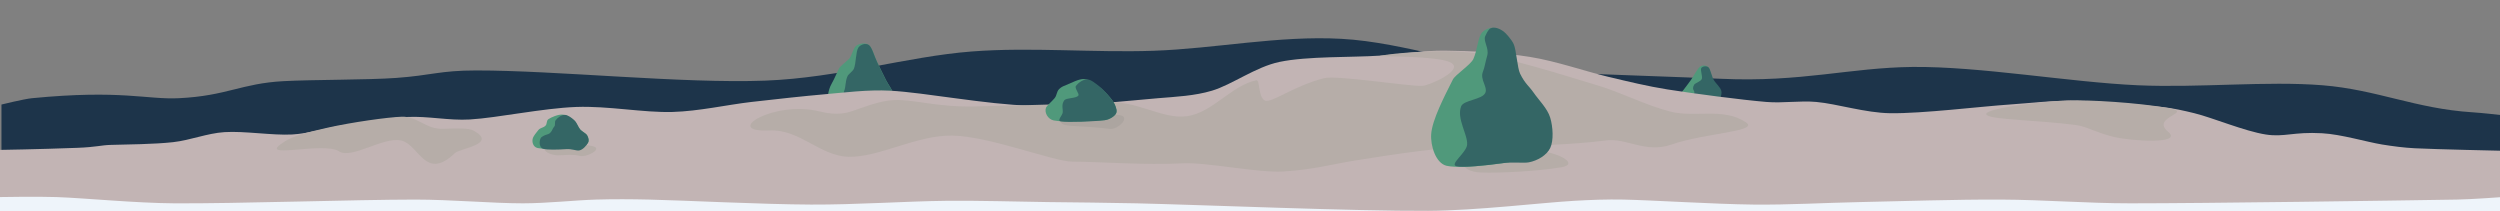 <?xml version="1.0" encoding="UTF-8" standalone="no"?>
<!DOCTYPE svg PUBLIC "-//W3C//DTD SVG 1.1//EN" "http://www.w3.org/Graphics/SVG/1.1/DTD/svg11.dtd">
<svg width="100%" height="100%" viewBox="0 0 2000 169" version="1.1" xmlns="http://www.w3.org/2000/svg" xmlns:xlink="http://www.w3.org/1999/xlink" xml:space="preserve" xmlns:serif="http://www.serif.com/" style="fill-rule:evenodd;clip-rule:evenodd;stroke-linejoin:round;stroke-miterlimit:2;">
    <rect x="0" y="0" width="2000" height="169" fill="#808080" stroke="none"/>
    <g transform="matrix(1,0,0,0.42,0,64)">
        <rect x="0" y="200" width="2000" height="50" style="fill:rgb(238,244,250);"/>
    </g>
    <g id="Back-hills" serif:id="Back hills" transform="matrix(-0.826,1.83057e-18,0,0.304,2032.92,-177.698)">
        <path d="M39.829,887.097L39.829,982.507L2459.74,982.507L2459.74,859.6C2459.74,859.6 2437.72,844.932 2430.26,842.965C2343.4,820.09 2319.22,847.08 2287.88,842.965C2241.46,836.869 2227.63,804.095 2186.49,798.072C2158.45,793.966 2104.74,794.989 2077.55,789.636C2043.08,782.849 2035.24,770.032 2000.11,769.929C1922.33,769.701 1799.85,805.027 1719.83,796.705C1648.87,789.325 1582.64,733.094 1520,720C1462.56,707.994 1402.4,723.582 1343.97,718.141C1284.33,712.587 1222.98,677.659 1162.13,686.674C1099.05,696.019 1035.99,765.502 965.5,774.211C941.634,777.159 823.66,788.216 794.107,791.885C716.754,801.489 669.197,762.401 608.9,760.712C543.413,758.879 456.824,800.894 390.621,808.93C331.41,816.118 265.655,797.088 211.683,808.93C159.141,820.46 121.533,870.492 66.792,879.988C56.233,881.819 39.829,887.097 39.829,887.097Z" style="fill:rgb(29,52,74);"/>
    </g>
    <g id="Tree-Left" serif:id="Tree Left" transform="matrix(0.209,-0.011,0.012,0.229,509.719,-169.562)">
        <g transform="matrix(0.708,0,0,0.708,269.804,351.654)">
            <path d="M729,827C746.683,817.402 778.655,813.928 796,828C813.667,842.333 821.896,884.715 835,913C848.667,942.5 864.833,978.333 878,1005C889.355,1028 907,1050.33 914,1073C920.714,1094.74 928.5,1121.67 920,1141C911.5,1160.33 887.464,1184.7 863,1189C809,1198.5 647.5,1211.83 596,1198C563.443,1189.26 545.882,1138.72 554,1106C560.689,1079.04 557.924,1045.35 585.169,1006.65C602.731,981.71 615.25,955.33 626.682,937.104C636.765,921.03 678.383,899.615 689.899,885.585C703.582,868.918 711.317,836.598 729,827Z" style="fill:rgb(80,153,123);"/>
        </g>
        <g transform="matrix(0.708,0,0,0.708,269.804,351.654)">
            <path d="M737.879,838.301C749.984,822.789 780.404,816.005 796,828C812.187,840.45 821.896,884.715 835,913C848.667,942.5 864.833,978.333 878,1005C889.355,1028 907,1050.33 914,1073C920.714,1094.74 928.5,1121.67 920,1141C911.5,1160.33 887.264,1183.68 863,1189C815.121,1199.49 663.98,1212.38 632.727,1203.96C607.561,1197.18 672.734,1164.41 675.483,1138.49C678.243,1112.47 632.138,1081.36 649.287,1047.83C660.996,1024.94 656.652,1002.73 671.738,975.591C677.875,964.551 701.795,953.415 708.623,939.968C721.181,915.238 723.316,856.962 737.879,838.301Z" style="fill:rgb(52,102,101);"/>
        </g>
    </g>
    <g id="Tree-Right" serif:id="Tree Right" transform="matrix(0.138,0.011,-0.012,0.151,1263.01,-96.927)">
        <g transform="matrix(0.708,0,0,0.708,269.804,351.654)">
            <path d="M729,827C746.645,813.305 778.655,813.928 796,828C813.667,842.333 821.896,884.715 835,913C848.667,942.5 868.137,975.708 878,1005C887.073,1031.95 887.177,1066.08 894.177,1088.75C899.909,1107.31 925.196,1124.29 920,1141C914.804,1157.71 887.464,1184.7 863,1189C809,1198.5 647.5,1211.83 596,1198C563.443,1189.26 545.882,1138.72 554,1106C565,1061.67 632.833,978.5 662,932C684.061,896.828 706.667,844.333 729,827Z" style="fill:rgb(80,153,123);"/>
        </g>
        <g transform="matrix(0.708,0,0,0.708,269.804,351.654)">
            <path d="M737.879,838.301C745.54,823.531 780.087,816.429 796,828C814.036,841.115 826.323,889.284 846.098,916.993C866.145,945.085 906.415,967.309 916.281,996.547C926.147,1025.79 904.674,1068.35 905.294,1092.42C905.729,1109.34 926.787,1125.5 920,1141C912.951,1157.1 887.264,1183.68 863,1189C815.121,1199.49 663.98,1212.38 632.727,1203.96C607.561,1197.18 666.379,1162.91 675.483,1138.49C685.767,1110.9 677.282,1071.96 694.431,1038.44C710.903,1006.24 667.587,1011.76 691.2,965.256C697.393,953.06 746.172,936.354 750.036,916.616C754.007,896.33 730.218,853.07 737.879,838.301Z" style="fill:rgb(52,102,101);"/>
        </g>
    </g>
    <g id="Sand" transform="matrix(0.37,0,0,0.37,541.633,-403.105)">
        <g id="a" transform="matrix(2.706,0,0,2.706,-1465.55,974.371)">
            <path d="M0,162.321C0,162.321 31.212,161.843 62.407,160.656C77.82,160.069 81.008,158.553 89,158.321C102.328,157.935 123.833,157.822 139,156.12C152.838,154.568 166.104,149.005 180,148.11C195.833,147.09 218.5,150.852 234,150C247.188,149.275 259.943,144.987 273,143C288.333,140.667 308.833,136.833 326,136C342.66,135.191 359.349,138.987 376,138C398.5,136.667 434,129 461,128C486.684,127.049 514.667,132.667 538,132C559.16,131.395 581,126.333 601,124C619.976,121.786 645.187,119.102 658,118C674.661,116.567 693.999,114.024 712,115C739.667,116.5 788.333,126 824,127C858.045,127.955 901.833,123 926,121C940.423,119.806 955.134,119.145 969,115C985.167,110.167 1003.85,96.002 1023,92C1045.33,87.333 1081,88.5 1103,87C1120.34,85.817 1137.62,82.855 1155,83C1175,83.167 1201.17,84.5 1223,88C1244.39,91.429 1267.67,99.667 1286,104C1301.59,107.684 1317.18,111.489 1333,114C1354,117.333 1392.17,122.333 1412,124C1425.29,125.117 1438.72,122.793 1452,124C1468.5,125.5 1491.11,132.743 1511,133C1536.83,133.333 1582.5,127.667 1607,126C1623.99,124.844 1640.97,122.719 1658,123C1678.17,123.333 1712,126.333 1728,128C1736.78,128.914 1746.49,131.145 1754,133C1768.83,136.667 1794,147.333 1811,150C1825.82,152.325 1833.05,147.714 1856,149C1871.53,149.87 1891.67,156 1904,158C1912.61,159.396 1921.29,160.546 1930,161C1946,161.833 2000,163 2000,163L2000,200C2000,200 1975.88,201.797 1963.8,202C1914.26,202.833 1763.51,205 1702.76,205C1668.26,205 1633.81,202.16 1599.31,202C1563.32,201.833 1519.71,203.333 1486.79,204C1458.46,204.574 1430.13,206.3 1401.8,206C1370.29,205.667 1321.69,202.5 1297.77,202C1284.6,201.725 1271.42,202.241 1258.27,203C1232.27,204.5 1180.71,210.777 1141.8,211C1083.55,211.333 959.458,206.167 908.784,205C885.11,204.455 861.429,204.311 837.751,204C812.335,203.667 783.44,202.713 756.284,203C724.785,203.333 684.615,206.151 648.76,206C609.258,205.833 547.932,202.667 519.273,202C505.123,201.671 490.959,201.58 476.811,202C459.979,202.5 437.817,205 418.282,205C394.196,205 360.975,202 332.294,202C285.886,202 187.582,205.333 139.83,205C108.438,204.781 69.089,200.833 45.784,200C30.532,199.455 0,200 0,200L0,162.321Z" style="fill:rgb(194,180,180);"/>
        </g>
        <g id="Right-shadow" serif:id="Right shadow" transform="matrix(-1,0,0,0.755,3301.05,666.662)">
            <path d="M77.055,937.416C43.71,973.892 156.936,964.292 195.415,951.801C233.8,939.341 253.683,921.964 276.417,918.063C359.527,903.8 456.379,903.199 469.058,889.573C485.205,872.219 351.955,850.223 292.294,847.679C246.524,845.727 143.665,853.812 78.087,869.096C17.11,883.307 116.972,893.751 77.055,937.416Z" style="fill:rgb(182,173,168);"/>
        </g>
        <g id="Tree-front-shadow" serif:id="Tree front shadow" transform="matrix(-0.807,-0.009,0.007,-0.609,1967.86,1981.32)">
            <path d="M78.087,869.096C17.11,883.307 110.938,935.632 149.416,923.141C187.801,910.681 253.683,921.964 276.417,918.063C359.527,903.8 351.955,850.223 292.294,847.679C246.524,845.727 143.665,853.812 78.087,869.096Z" style="fill:rgb(182,173,168);"/>
        </g>
        <g id="Bush-left-shadow" serif:id="Bush left shadow" transform="matrix(-0.402,0.005,0.004,0.382,-154.869,1073.01)">
            <path d="M78.087,869.096C17.11,883.307 110.938,935.632 149.416,923.141C187.801,910.681 253.683,921.964 276.417,918.063C359.527,903.8 351.955,850.223 292.294,847.679C246.524,845.727 143.665,853.812 78.087,869.096Z" style="fill:rgb(182,173,168);"/>
        </g>
        <g id="Left-shadow" serif:id="Left shadow" transform="matrix(-1,0,0,0.755,-373.417,720.778)">
            <path d="M106.819,926.669C170.606,1008.23 183.994,903.389 222.473,890.898C260.858,878.438 329.862,945.464 357.591,921.645C391.632,892.404 542.659,949.127 474.47,893.155C456.369,878.298 433.407,869.205 381.237,853.727C329.625,838.415 251.614,823.867 221.943,822.601C186.721,821.099 170.538,859.268 131.332,857.229C101.433,855.675 77.29,854.882 67.263,861.931C12.389,900.509 96.571,913.564 106.819,926.669Z" style="fill:rgb(182,173,168);"/>
        </g>
        <g id="Main-shadow" serif:id="Main shadow" transform="matrix(1,0,0,0.755,0,666.662)">
            <path d="M596.114,948.335C676.777,950.655 814.469,1022.83 854.6,1022.92C912.92,1023.03 1012.26,1033.5 1094.06,1027.73C1144.64,1024.17 1257.36,1055.7 1310.81,1051.19C1377.54,1045.54 1412.48,1031.23 1465.5,1019.81C1558.42,999.8 1656.42,981.251 1717.09,980.675C1829.66,979.606 1939.86,974.347 2008.32,962.191C2053.4,954.188 2093.65,1000.2 2150.57,973.827C2221.15,941.13 2340.27,936.707 2311.53,910.679C2263.4,867.089 2201.34,897.313 2149,880C2095.24,862.22 2043.91,825.706 1989,804C1918.17,776 1802.17,726 1724,712C1657.01,700.002 1547.44,711.873 1520,720C1511.06,722.649 1644.6,718.778 1673.03,739.266C1703.18,761.002 1625.33,805.328 1611.35,806.004C1581.06,807.468 1426.11,774.668 1399.12,783.843C1330.12,807.303 1283.74,858.239 1270.23,847.382C1255.85,835.824 1260.89,787.602 1252.47,789.913C1198.96,804.6 1158.2,882.066 1103.3,892.65C1048.39,903.235 993.545,844.709 923.059,853.417C904.463,855.715 750.87,862.013 641.932,864.836C560.16,866.955 513.051,844.304 469.058,846.583C436.928,848.247 398.035,869.972 377.972,878.507C371.006,881.47 348.044,892.627 309.005,879.392C209.865,845.783 95.646,939.927 199.861,933.615C265.813,929.621 308.443,1006.69 370.619,1009C436.661,1011.45 518.309,946.097 596.114,948.335Z" style="fill:rgb(182,173,168);"/>
        </g>
        <g id="Bush-shadow" serif:id="Bush shadow" transform="matrix(-0.467,0.051,0.043,0.387,954.05,997.835)">
            <path d="M78.087,869.096C17.11,883.307 89.312,952.47 127.791,939.98C166.176,927.519 269.588,905.883 292.322,901.982C375.433,887.719 351.955,850.223 292.294,847.679C246.524,845.727 143.665,853.812 78.087,869.096Z" style="fill:rgb(172,165,160);"/>
        </g>
    </g>
    <g id="Bush" transform="matrix(0.216,0.004,-0.003,0.153,697.165,-89.989)">
        <g transform="matrix(0.708,0,0,0.708,269.804,351.654)">
            <path d="M662,932C683.547,919.263 723.408,886.409 751.037,888.171C778.666,889.934 806.614,923.104 827.774,942.575C847.427,960.659 863.629,983.263 878,1005C892.144,1026.39 907,1050.33 914,1073C920.714,1094.74 928.5,1121.67 920,1141C911.5,1160.33 887.464,1184.7 863,1189C809,1198.5 647.5,1211.83 596,1198C563.443,1189.26 545.882,1138.72 554,1106C557.801,1090.68 584.756,1057.02 597.765,1034.37C611.488,1010.48 606.454,986.36 621.755,964.592C633.93,947.272 647.14,940.784 662,932Z" style="fill:rgb(80,153,123);"/>
        </g>
        <g transform="matrix(0.708,0,0,0.708,269.804,351.654)">
            <path d="M708.623,939.968C721.181,915.238 746.053,890.544 766.192,890.282C786.331,890.021 810.966,919.426 829.459,938.4C848.093,957.519 863.91,982.567 878,1005C891.641,1026.72 907,1050.33 914,1073C920.714,1094.74 928.5,1121.67 920,1141C911.5,1160.33 887.264,1183.68 863,1189C815.121,1199.49 669.578,1212.09 632.727,1203.96C611.771,1199.33 639.633,1161.57 641.896,1140.23C644.656,1114.21 632.138,1081.36 649.287,1047.83C659.397,1028.07 709.232,1033.92 721.802,1011.73C729.712,997.772 699.503,957.928 708.623,939.968Z" style="fill:rgb(52,102,101);"/>
        </g>
    </g>
    <g id="Bush-Left" serif:id="Bush Left" transform="matrix(0.175,0.004,-0.003,0.124,312.628,-33.126)">
        <g transform="matrix(0.708,0,0,0.708,269.804,351.654)">
            <path d="M662,932C680.002,914.458 723.408,886.409 751.037,888.171C778.666,889.934 808.315,920.6 827.774,942.575C847.039,964.33 853.423,998.284 867.794,1020.02C880.717,1039.57 905.299,1052.84 914,1073C922.701,1093.16 928.5,1121.67 920,1141C911.5,1160.33 887.464,1184.7 863,1189C809,1198.5 645.763,1211.88 596,1198C564.677,1189.26 556.303,1138.41 564.421,1105.7C568.222,1090.38 584.756,1057.02 597.765,1034.37C611.488,1010.48 627.727,1015.19 643.027,993.421C655.202,976.1 646.653,946.955 662,932Z" style="fill:rgb(80,153,123);"/>
        </g>
        <g transform="matrix(0.708,0,0,0.708,269.804,351.654)">
            <path d="M708.623,939.968C721.181,915.238 746.053,890.544 766.192,890.282C786.331,890.021 813.123,917.54 829.459,938.4C846.392,960.023 853.704,997.589 867.794,1020.02C880.257,1039.87 905.299,1052.84 914,1073C922.701,1093.16 927.803,1119.63 920,1141C911.556,1164.13 887.597,1206.48 863.333,1211.8C845.94,1215.61 815.797,1197.86 782.949,1202C725.376,1209.27 658.471,1213.75 632.727,1203.96C599.088,1191.15 605.67,1111.01 620.409,1096.68C656.649,1061.45 663.403,1080.56 680.551,1047.04C690.661,1027.27 688.175,1019.81 700.745,997.623C708.655,983.662 699.503,957.928 708.623,939.968Z" style="fill:rgb(52,102,101);"/>
        </g>
    </g>
    <g id="Tree-Front" serif:id="Tree Front" transform="matrix(0.364,-0.02,0.022,0.399,879.012,-332.286)">
        <g transform="matrix(0.708,0,0,0.708,269.804,351.654)">
            <path d="M729,827C742.001,815.137 770.955,809.729 781.694,823.672C798.273,845.198 813.142,924.96 828.473,956.153C838.905,977.376 860.702,992.219 873.684,1010.83C886.21,1028.78 899.027,1047.17 906.365,1067.79C914.085,1089.49 927.228,1120.8 920,1141C912.772,1161.2 887.464,1184.7 863,1189C809,1198.5 647.5,1211.83 596,1198C563.443,1189.26 549.294,1139.38 554,1106C559.691,1065.63 600.977,1002.29 630.144,955.79C638.849,941.912 688.25,916.563 697.377,900.607C711.382,876.125 714.947,839.822 729,827Z" style="fill:rgb(80,153,123);"/>
        </g>
        <g transform="matrix(0.708,0,0,0.708,269.804,351.654)">
            <path d="M737.879,838.301C740.705,833.39 747.914,819.625 755.951,816.723C769.423,811.859 786.231,820.487 796,828C802.631,833.1 819.556,852.554 824.692,865.047C832.092,883.05 831.725,932.751 839.461,949.448C853.127,978.948 865.515,986.237 878,1005C892.275,1026.45 918.104,1051.71 925.111,1078.17C932.118,1104.63 932.287,1143.29 920.042,1163.77C907.798,1184.25 877.904,1197.72 851.647,1201.04C834.781,1203.17 801.346,1197 771.05,1199.27C713.506,1203.57 646.578,1206.33 626.65,1200.8C604.249,1194.58 659.994,1164.52 663.389,1141.52C667.537,1113.42 634.385,1065.77 651.534,1032.24C660.327,1015.06 717.821,1016.82 728.439,998.264C737.712,982.057 713.597,960.019 724.605,938.34C731.288,925.18 732.272,916.088 740.838,893.088C748.369,872.868 730.315,851.443 737.879,838.301Z" style="fill:rgb(52,102,101);"/>
        </g>
    </g>
</svg>
